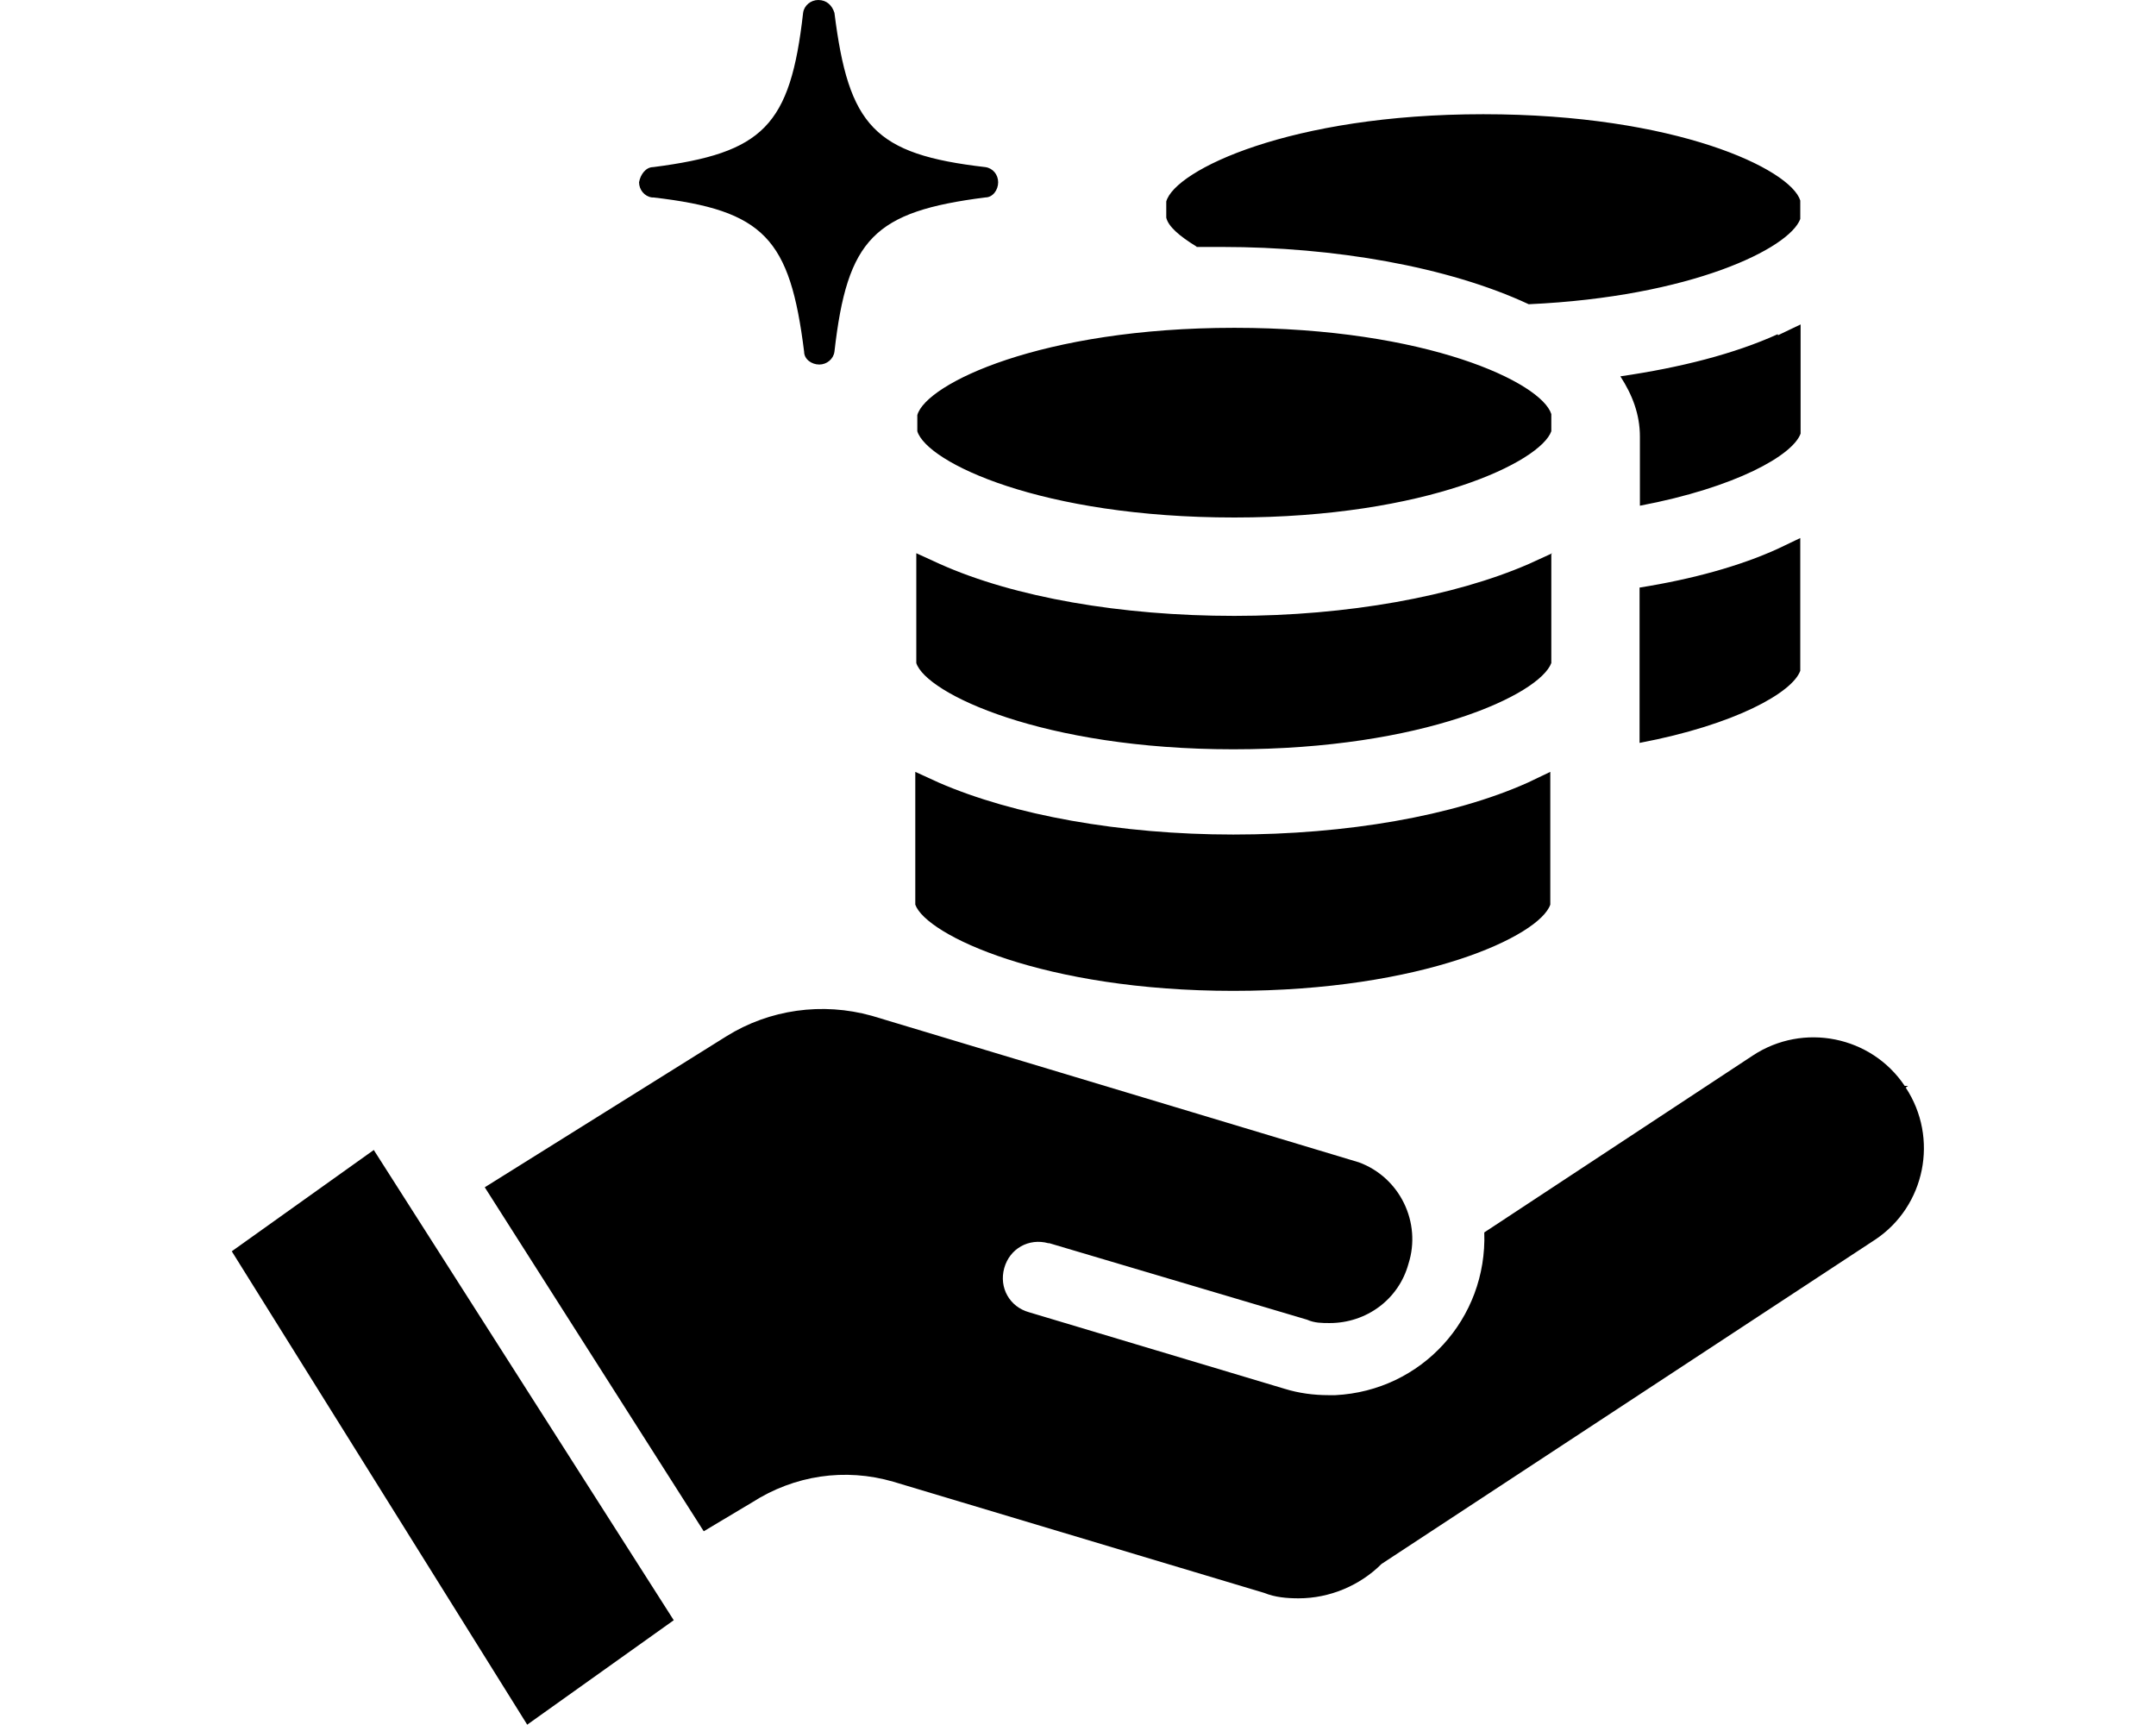 <svg xmlns="http://www.w3.org/2000/svg" viewBox="0 0 640 512"><path d="M460.5 164.5v32.3c-3.5 9.3-37.8 25.6-94.4 25.6s-91.2-16.6-94.1-25.6v-1.6s0-31 0-31l7 3.2c22.1 9.9 53.8 15.4 87.4 15.4s65.3-5.8 87.4-15.4l7-3.2zm26.2 10.2v45.8c28.5-5.4 45.4-15 47.7-21.4v-39.4s-6.7 3.2-6.7 3.2c-11.2 5.1-25.3 9-41 11.5zm41-75.5c-12.8 5.8-28.8 9.9-46.7 12.5c3.5 5.4 5.8 11.2 5.8 17.9v20.5c28.5-5.4 45.4-15 47.7-21.4V96.3s-6.7 3.2-6.7 3.2zm-67.2 23.7c-2.9-9.3-36.8-25.6-94.1-25.6s-91.5 16.6-94.1 25.9v.6s0 4.2 0 4.2c2.9 9.3 36.8 25.6 94.1 25.6s90.9-16.6 94.1-25.6v-1s0-4.5 0-4.5zM355.2 73.3c2.6 0 5.1 0 7.7 0c33 0 66.9 5.8 90.9 17c48.3-2.2 77.4-16.6 80.6-25.3v-1s0-4.5 0-4.5c-2.9-9.3-36.8-25.6-94.1-25.6s-91.5 16.6-94.1 25.9v.6s0 4.2 0 4.2c.6 2.6 3.8 5.4 9 8.6zm10.9 174.4c-33.6 0-65.3-5.8-87.4-15.4l-7-3.2v39.4c3.2 9 38.1 25.6 94.4 25.6s90.9-16.3 94.1-25.6v-39.4s-6.7 3.2-6.7 3.2c-22.1 9.9-53.8 15.4-87.4 15.4zM193.9 58.6h0c33 3.8 40.6 12.2 44.8 45.8c0 2.2 2.2 3.8 4.5 3.8h0c2.2 0 4.2-1.6 4.5-3.8c3.8-33.6 11.8-41.6 44.8-45.8c2.2 0 3.8-2.2 3.8-4.5s-1.6-4.2-3.8-4.5c-33-3.8-40.6-12.2-44.8-45.8C247 1.6 245.4 0 242.9 0h0c-2.2 0-4.2 1.6-4.5 3.8c-3.8 33.6-11.8 41.6-44.5 45.8c-2.2 0-3.8 2.2-4.2 4.5c0 2.2 1.6 4.2 3.8 4.5zM111 341.4l89 139.5-43.5 31-87.7-140.5 42.2-30.1zm454.7-18.6h0c9.9 15 5.8 35.2-9 45.1l-146.6 96.3c-6.4 6.4-15.4 10.2-24.6 10.2c-3.5 0-7-.3-10.2-1.6l-110.1-33c-14.4-4.2-29.4-1.9-41.9 6.1l-14.4 8.6-65-102.1 71.7-44.8c12.8-8 28.5-10.2 43.2-6.1l144.6 43.5c12.2 4.5 18.6 17.9 14.7 30.1h0c-2.9 10.6-12.5 17.6-23.4 17.6h0c-2.2 0-4.5 0-6.7-1l-76.5-22.7s0 0-.3 0c-5.8-1.6-11.5 1.6-13.1 7.4s1.6 11.5 7.4 13.1l75.8 22.7c4.2 1.3 8.6 1.9 13.1 1.9h1s.6 0 1 0c25.6-1.3 45.1-22.7 44.2-48.3l79.7-52.5c15-9.9 35.2-5.8 45.1 9h1z"/></svg>